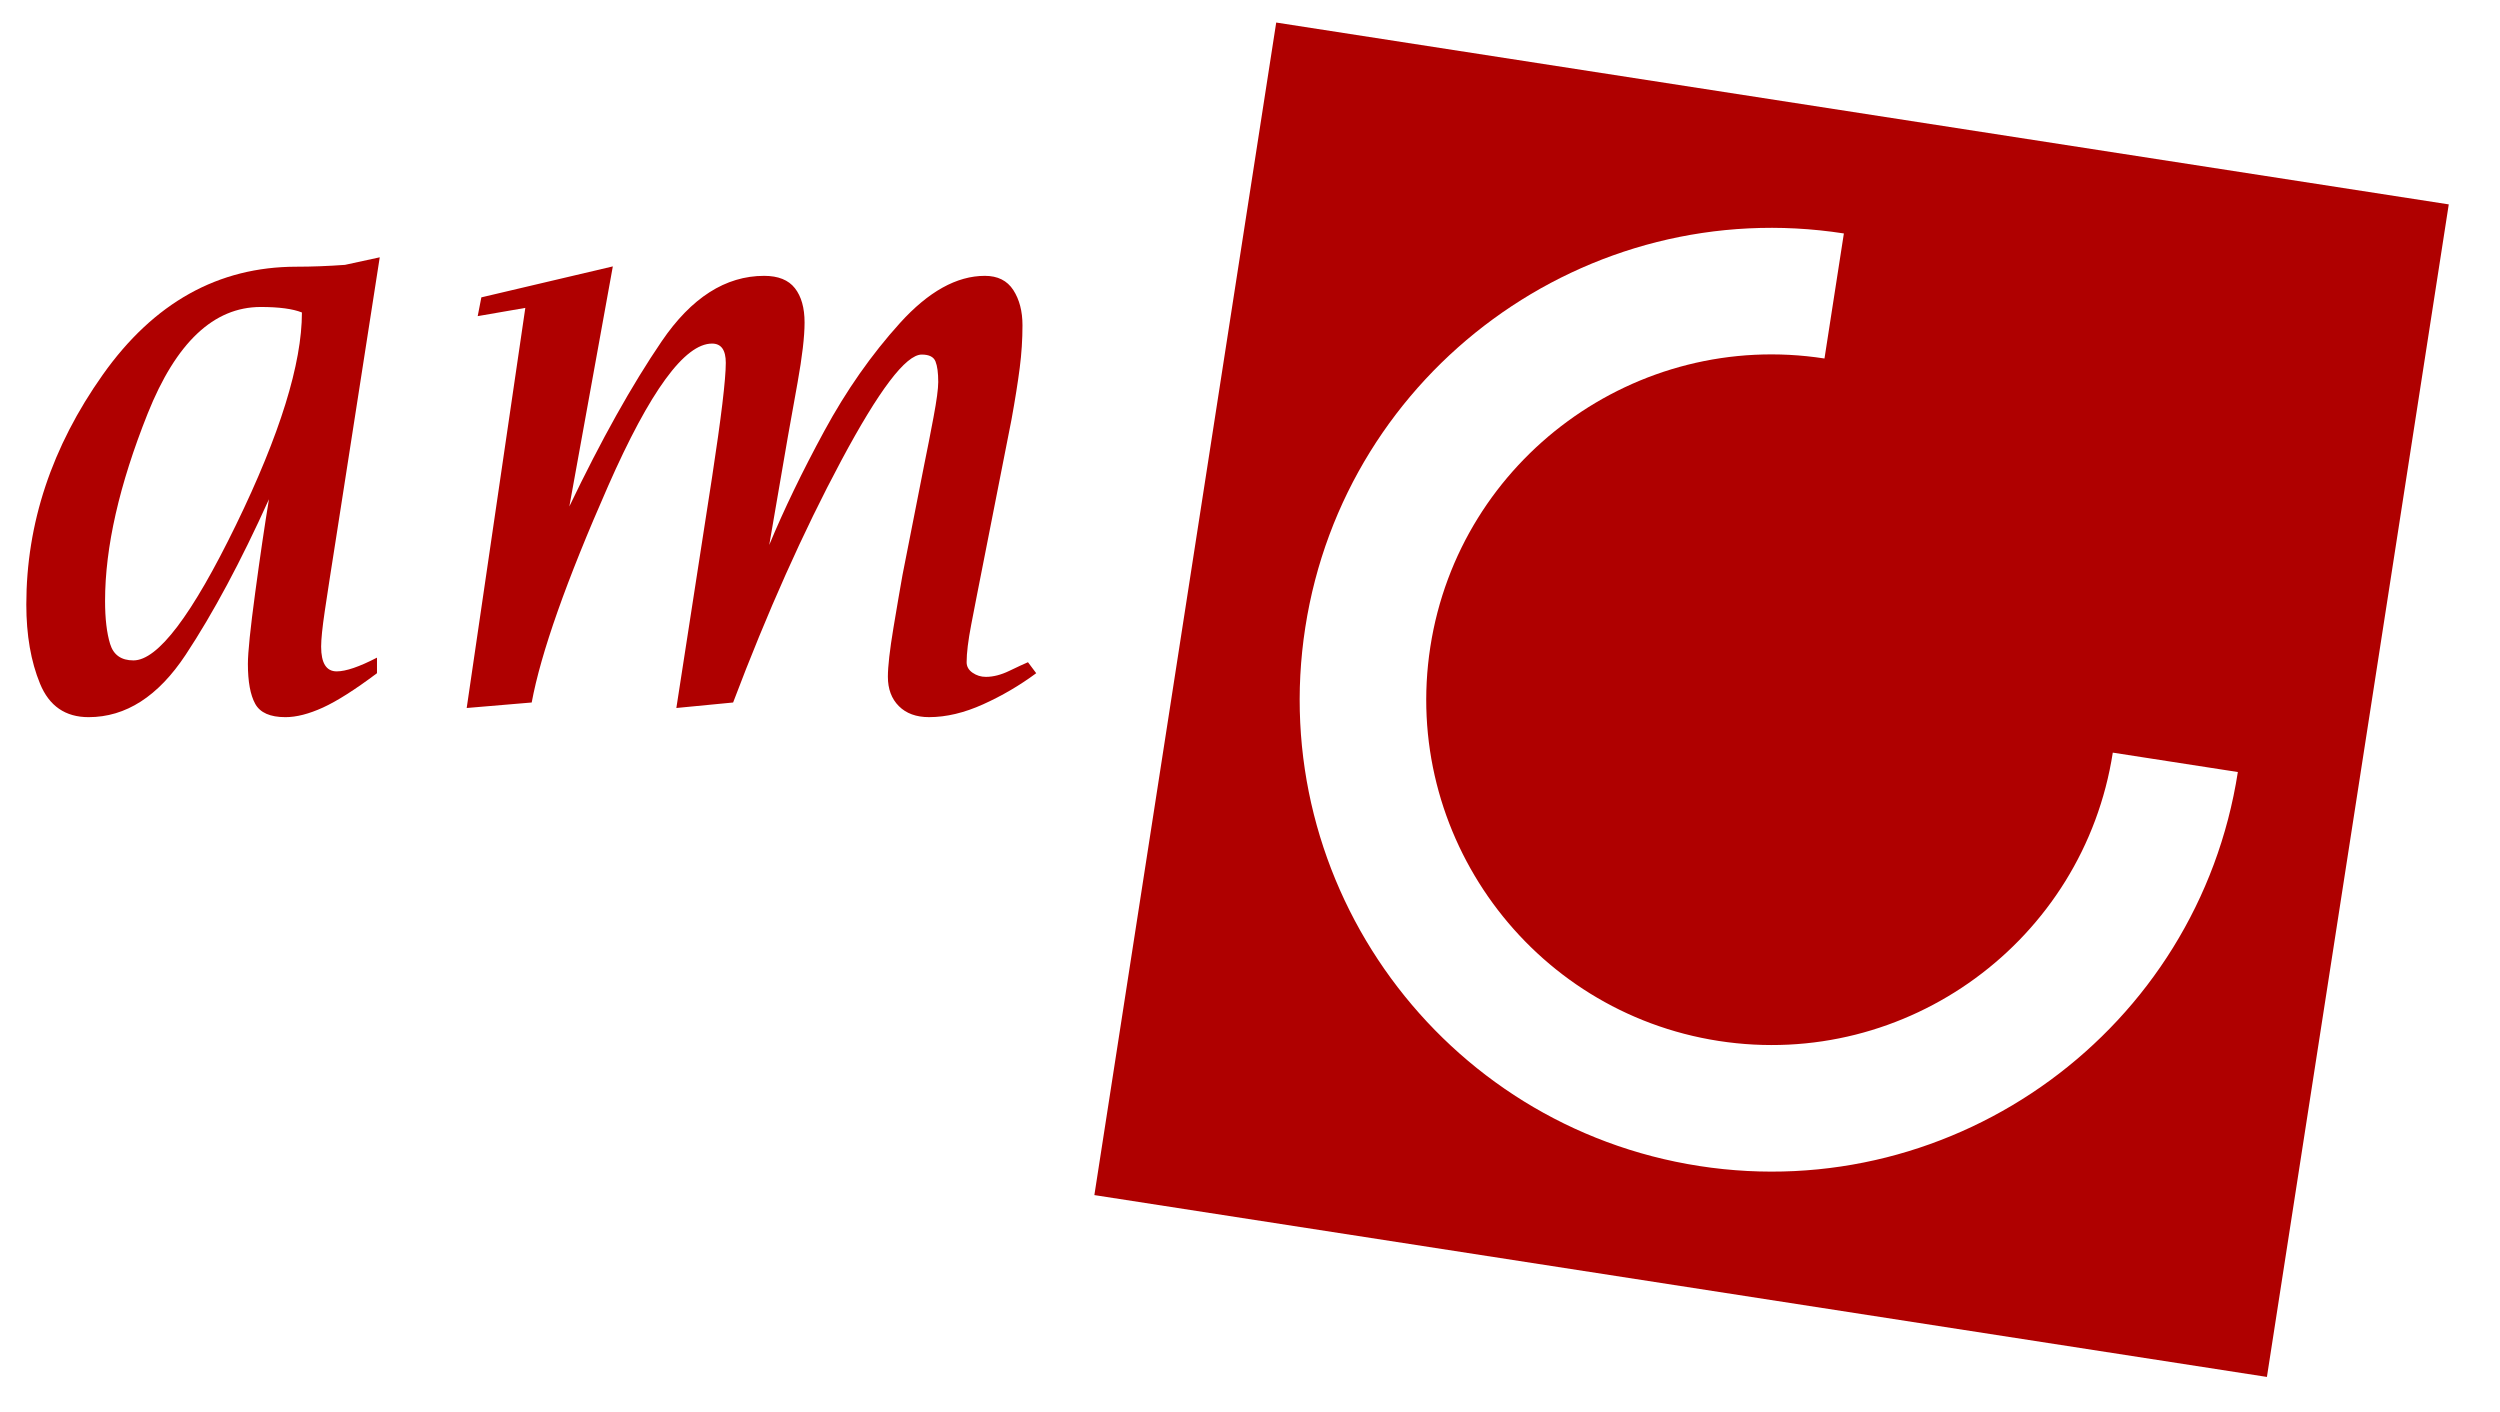 <?xml version="1.0" encoding="utf-8"?>
<!-- Generator: Adobe Illustrator 17.0.2, SVG Export Plug-In . SVG Version: 6.00 Build 0)  -->
<!DOCTYPE svg PUBLIC "-//W3C//DTD SVG 1.1//EN" "http://www.w3.org/Graphics/SVG/1.1/DTD/svg11.dtd">
<svg version="1.1" id="Layer_1" xmlns="http://www.w3.org/2000/svg" xmlns:xlink="http://www.w3.org/1999/xlink" x="0px" y="0px"
	 width="205.395px" height="116px" viewBox="0 0 205.395 116" enable-background="new 0 0 205.395 116" xml:space="preserve">
<g>
	<g>
		<path fill="#AF0000" d="M2.162,49.669c0-6.669,2.093-12.963,6.281-18.881c4.187-5.917,9.49-8.876,15.91-8.876
			c1.253,0,2.582-0.05,3.987-0.151l2.859-0.621L27.663,43.87c-0.451,2.861-0.778,4.968-0.978,6.322
			c-0.201,1.355-0.301,2.333-0.301,2.935c0,1.355,0.426,2.032,1.279,2.032c0.752,0,1.855-0.376,3.31-1.129v1.279
			c-1.805,1.354-3.285,2.294-4.438,2.821c-1.154,0.526-2.182,0.79-3.084,0.79c-1.254,0-2.082-0.366-2.482-1.094
			c-0.402-0.729-0.602-1.824-0.602-3.284c0-0.938,0.2-2.891,0.602-5.863c0.401-2.971,0.777-5.526,1.128-7.662
			c-2.307,5.108-4.589,9.369-6.845,12.782c-2.257,3.414-4.915,5.121-7.974,5.121c-1.906,0-3.235-0.916-3.987-2.746
			C2.538,54.346,2.162,52.177,2.162,49.669z M24.805,25.672c-0.752-0.3-1.881-0.451-3.385-0.451c-3.862,0-6.958,2.922-9.29,8.763
			c-2.332,5.843-3.498,10.971-3.498,15.383c0,1.455,0.138,2.633,0.414,3.536c0.275,0.902,0.914,1.354,1.918,1.354
			c2.005,0,4.814-3.711,8.425-11.133C22.999,35.702,24.805,29.885,24.805,25.672z"/>
		<path fill="#AF0000" d="M43.159,25.296l-3.912,0.677l0.3-1.542l10.802-2.544l-3.572,19.722c2.617-5.464,5.146-9.987,7.587-13.57
			c2.44-3.583,5.246-5.376,8.417-5.376c1.157,0,1.999,0.339,2.528,1.016c0.529,0.677,0.793,1.617,0.793,2.82
			c0,1.154-0.192,2.796-0.574,4.926c-0.382,2.131-0.649,3.622-0.802,4.475L63.2,44.772c1.206-2.907,2.713-6.028,4.523-9.362
			c1.809-3.333,3.882-6.291,6.219-8.874c2.337-2.581,4.66-3.873,6.973-3.873c1.054,0,1.832,0.389,2.336,1.166
			c0.503,0.778,0.754,1.743,0.754,2.896c0,1.154-0.075,2.32-0.226,3.498c-0.151,1.178-0.376,2.595-0.677,4.25l-2.858,14.518
			c-0.051,0.251-0.201,1.028-0.452,2.332c-0.251,1.305-0.376,2.332-0.376,3.084c0,0.352,0.162,0.64,0.489,0.865
			c0.326,0.225,0.689,0.338,1.091,0.338c0.602,0,1.241-0.162,1.918-0.489c0.677-0.326,1.19-0.564,1.542-0.715l0.677,0.903
			c-1.354,1.003-2.809,1.856-4.363,2.557c-1.555,0.702-3.035,1.053-4.438,1.053c-1.053,0-1.881-0.302-2.482-0.904
			c-0.602-0.602-0.903-1.406-0.903-2.411c0-0.853,0.153-2.195,0.458-4.029c0.305-1.832,0.554-3.276,0.742-4.331l1.776-9.018
			c0.257-1.253,0.515-2.568,0.773-3.946c0.259-1.377,0.388-2.342,0.388-2.894c0-0.753-0.075-1.315-0.226-1.691
			c-0.151-0.376-0.526-0.564-1.129-0.564c-1.305,0-3.511,2.909-6.62,8.726c-3.11,5.818-6.069,12.438-8.877,19.859l-4.664,0.452
			l2.934-18.957c0.752-4.914,1.128-8.049,1.128-9.403c0-1.054-0.376-1.58-1.128-1.58c-2.257,0-5.103,3.9-8.538,11.697
			c-3.434,7.799-5.528,13.729-6.28,17.791l-5.341,0.452L43.159,25.296z"/>
	</g>
	<path fill="#AF0000" d="M104.851,1.852l-14.94,96.334l96.334,14.94l14.94-96.334L104.851,1.852z M139.607,95.797
		c-21.124-3.276-35.643-23.126-32.367-44.25c3.276-21.123,23.126-35.643,44.249-32.367l0,0l-1.593,10.274l0,0
		c-15.458-2.397-29.985,8.228-32.382,23.686c-2.397,15.458,8.229,29.985,23.687,32.382c15.458,2.397,29.985-8.229,32.382-23.687
		l10.274,1.593C180.581,84.553,160.73,99.073,139.607,95.797z"/>
</g>
<g>
	<g>
		<path fill="#FF0000" d="M-537.809,4.758h23.622v88.646h-23.622V4.758z"/>
		<path fill="#FF0000" d="M-496.533,4.758h32.258c30.86,0,52.45,9.652,52.45,43.941c0,33.147-22.225,44.704-52.45,44.704h-32.258
			V4.758z M-472.911,75.878h9.144c17.653,0,27.559-9.145,27.559-26.797c0-17.653-10.286-26.797-27.559-26.797h-9.144V75.878z"/>
		<path fill="#FF0000" d="M-397.474,71.56c6.096,3.302,14.605,5.842,24.384,5.842c7.493,0,14.605-1.523,14.605-8.636
			c0-16.51-41.91-6.096-41.91-38.354c0-21.336,20.828-27.178,38.607-27.178c8.509,0,16.892,1.27,22.86,3.302l-1.524,18.288
			c-6.096-2.794-12.954-4.064-19.685-4.064c-5.969,0-15.875,0.508-15.875,8.255c0,14.352,41.91,4.699,41.91,36.703
			c0,22.986-19.305,29.21-38.989,29.21c-8.255,0-18.542-1.271-26.416-3.811L-397.474,71.56z"/>
		<polygon fill="#FF0000" points="-582.385,4.758 -597.117,4.758 -597.117,23.046 -596.863,23.046 -586.322,57.717 -597.117,57.717 
			-597.117,74.481 -580.734,74.481 -574.13,93.404 -548.223,93.404 		"/>
	</g>
	<g>
		<path d="M-813.905,71.56c6.096,3.302,14.605,5.842,24.384,5.842c7.493,0,14.605-1.523,14.605-8.636
			c0-16.51-41.91-6.096-41.91-38.354c0-21.336,20.828-27.178,38.608-27.178c8.509,0,16.891,1.27,22.86,3.302l-1.524,18.288
			c-6.096-2.794-12.954-4.064-19.685-4.064c-5.969,0-15.875,0.508-15.875,8.255c0,14.352,41.91,4.699,41.91,36.703
			c0,22.986-19.304,29.21-38.989,29.21c-8.255,0-18.542-1.271-26.416-3.811L-813.905,71.56z"/>
		<path d="M-693.415,3.235c29.21,0,44.45,17.398,44.45,45.847c0,28.193-15.494,45.847-44.45,45.847
			c-28.956,0-44.449-17.653-44.449-45.847C-737.865,20.633-722.625,3.235-693.415,3.235z M-693.415,77.402
			c14.351,0,20.066-13.716,20.066-28.32c0-15.367-5.715-28.321-20.066-28.321c-14.351,0-20.065,12.954-20.065,28.321
			C-713.481,63.686-707.766,77.402-693.415,77.402z"/>
		<polygon points="-597.117,57.717 -608.547,57.717 -597.117,23.046 -597.117,4.758 -611.341,4.758 -644.996,93.404 
			-620.993,93.404 -614.008,74.481 -597.117,74.481 		"/>
	</g>
</g>
<g>
	<g>
		<path d="M-200.953,17.027v12.845c-0.638,0.393-1.362,0.736-2.172,1.031c-0.81,0.294-1.651,0.546-2.521,0.754
			c-0.871,0.208-1.755,0.362-2.65,0.46c-0.896,0.098-1.736,0.147-2.521,0.147c-2.208,0-4.177-0.368-5.907-1.104
			c-1.73-0.736-3.19-1.73-4.38-2.981c-1.191-1.251-2.098-2.705-2.724-4.361c-0.626-1.656-0.939-3.405-0.939-5.245
			c0-1.938,0.337-3.742,1.012-5.41c0.675-1.668,1.607-3.116,2.797-4.343c1.19-1.227,2.619-2.19,4.288-2.889
			c1.668-0.699,3.497-1.049,5.484-1.049c2.405,0,4.367,0.301,5.889,0.902c1.521,0.602,2.797,1.43,3.828,2.485l-2.503,2.687
			c-1.08-1.031-2.221-1.748-3.423-2.153c-1.203-0.405-2.466-0.607-3.791-0.607c-1.497,0-2.847,0.276-4.049,0.828
			c-1.203,0.552-2.233,1.295-3.092,2.227c-0.859,0.933-1.522,2.031-1.988,3.294c-0.466,1.264-0.699,2.607-0.699,4.03
			c0,1.472,0.258,2.84,0.773,4.104c0.515,1.264,1.227,2.362,2.135,3.294c0.907,0.933,1.975,1.663,3.202,2.19
			c1.227,0.528,2.564,0.791,4.012,0.791c1.251,0,2.435-0.116,3.552-0.35c1.116-0.233,2.067-0.571,2.852-1.012V20.34h-5.779v-3.313
			H-200.953z"/>
		<path d="M-172.281,17.027v12.845c-0.638,0.393-1.362,0.736-2.172,1.031c-0.81,0.294-1.651,0.546-2.521,0.754
			c-0.871,0.208-1.755,0.362-2.65,0.46c-0.896,0.098-1.736,0.147-2.521,0.147c-2.208,0-4.177-0.368-5.907-1.104
			c-1.73-0.736-3.19-1.73-4.38-2.981c-1.191-1.251-2.098-2.705-2.724-4.361c-0.626-1.656-0.939-3.405-0.939-5.245
			c0-1.938,0.337-3.742,1.012-5.41c0.675-1.668,1.607-3.116,2.797-4.343c1.19-1.227,2.619-2.19,4.288-2.889
			c1.668-0.699,3.497-1.049,5.484-1.049c2.405,0,4.367,0.301,5.889,0.902c1.521,0.602,2.797,1.43,3.828,2.485l-2.503,2.687
			c-1.08-1.031-2.221-1.748-3.423-2.153c-1.203-0.405-2.466-0.607-3.791-0.607c-1.497,0-2.847,0.276-4.049,0.828
			c-1.203,0.552-2.233,1.295-3.092,2.227c-0.859,0.933-1.522,2.031-1.988,3.294c-0.466,1.264-0.699,2.607-0.699,4.03
			c0,1.472,0.258,2.84,0.773,4.104c0.515,1.264,1.227,2.362,2.135,3.294c0.907,0.933,1.975,1.663,3.202,2.19
			c1.227,0.528,2.564,0.791,4.012,0.791c1.251,0,2.435-0.116,3.552-0.35c1.116-0.233,2.067-0.571,2.852-1.012V20.34h-5.779v-3.313
			H-172.281z"/>
		<path d="M-166.392,5.544h9.091c1.84,0,3.453,0.209,4.84,0.626c1.386,0.417,2.588,0.975,3.607,1.675
			c1.018,0.699,1.864,1.503,2.54,2.411c0.674,0.908,1.208,1.84,1.601,2.797c0.392,0.957,0.675,1.914,0.847,2.871
			c0.171,0.957,0.258,1.84,0.258,2.65c0,1.669-0.307,3.282-0.92,4.84c-0.614,1.559-1.522,2.945-2.724,4.159
			c-1.203,1.215-2.693,2.19-4.472,2.926c-1.779,0.736-3.834,1.104-6.165,1.104h-8.502V5.544z M-162.859,28.29h4.454
			c1.496,0,2.913-0.203,4.251-0.607c1.337-0.405,2.508-1.012,3.515-1.822c1.006-0.81,1.804-1.822,2.392-3.036
			c0.589-1.215,0.883-2.632,0.883-4.251c0-0.834-0.135-1.809-0.405-2.926c-0.27-1.116-0.779-2.177-1.527-3.184
			c-0.749-1.006-1.785-1.859-3.11-2.558c-1.325-0.699-3.043-1.049-5.153-1.049h-5.3V28.29z"/>
		<path fill="#FF0000" d="M-214.976,43.964h3.202l11.152,26.059h-4.122l-2.613-6.441h-12.404l-2.576,6.441h-4.122L-214.976,43.964z
			 M-208.645,60.49l-4.858-11.962h-0.074l-4.932,11.962H-208.645z"/>
		<path fill="#FF0000" d="M-197.457,52.577h3.092v2.724h0.074c0.074-0.245,0.263-0.552,0.571-0.92
			c0.306-0.368,0.699-0.718,1.178-1.049c0.478-0.331,1.043-0.613,1.693-0.846c0.65-0.233,1.368-0.35,2.153-0.35
			c1.3,0,2.392,0.27,3.276,0.81c0.883,0.54,1.607,1.35,2.172,2.429c0.564-1.079,1.362-1.889,2.392-2.429
			c1.031-0.539,2.073-0.81,3.128-0.81c1.349,0,2.453,0.221,3.313,0.662c0.859,0.442,1.533,1.025,2.024,1.748
			c0.49,0.724,0.828,1.546,1.012,2.466c0.184,0.92,0.276,1.871,0.276,2.852v10.158h-3.312v-9.717c0-0.662-0.043-1.3-0.129-1.914
			c-0.086-0.613-0.264-1.153-0.534-1.62c-0.27-0.466-0.65-0.84-1.141-1.123c-0.491-0.282-1.141-0.423-1.951-0.423
			c-1.595,0-2.736,0.491-3.423,1.472c-0.687,0.982-1.031,2.245-1.031,3.791v9.533h-3.312v-9.128c0-0.834-0.043-1.595-0.129-2.282
			c-0.086-0.687-0.258-1.282-0.515-1.785c-0.258-0.503-0.626-0.895-1.104-1.178c-0.478-0.282-1.123-0.423-1.932-0.423
			c-0.589,0-1.159,0.117-1.712,0.35c-0.552,0.233-1.037,0.583-1.454,1.049c-0.417,0.466-0.749,1.062-0.994,1.785
			c-0.245,0.724-0.368,1.577-0.368,2.558v9.054h-3.313V52.577z"/>
		<path fill="#FF0000" d="M-156.197,56.957c-0.393-0.49-0.878-0.902-1.454-1.233c-0.577-0.331-1.282-0.497-2.116-0.497
			c-0.786,0-1.466,0.166-2.043,0.497c-0.577,0.331-0.865,0.816-0.865,1.454c0,0.515,0.166,0.933,0.497,1.251
			c0.331,0.319,0.723,0.577,1.178,0.773c0.454,0.197,0.938,0.344,1.454,0.442c0.515,0.098,0.957,0.184,1.325,0.258
			c0.711,0.172,1.38,0.381,2.006,0.626c0.626,0.246,1.165,0.565,1.62,0.957c0.454,0.393,0.81,0.871,1.067,1.436
			c0.258,0.565,0.386,1.251,0.386,2.061c0,0.982-0.209,1.822-0.626,2.521c-0.417,0.699-0.957,1.27-1.62,1.711
			c-0.662,0.442-1.417,0.761-2.263,0.957c-0.847,0.196-1.699,0.294-2.558,0.294c-1.448,0-2.718-0.221-3.81-0.662
			c-1.092-0.442-2.067-1.251-2.926-2.429l2.503-2.061c0.539,0.54,1.141,1.018,1.803,1.435c0.663,0.418,1.472,0.626,2.429,0.626
			c0.417,0,0.84-0.043,1.27-0.129c0.429-0.085,0.81-0.221,1.141-0.405c0.331-0.184,0.601-0.417,0.81-0.699
			c0.208-0.282,0.313-0.607,0.313-0.975c0-0.491-0.154-0.895-0.46-1.215c-0.307-0.319-0.675-0.571-1.104-0.755
			c-0.43-0.184-0.883-0.331-1.362-0.441c-0.478-0.111-0.902-0.202-1.27-0.276c-0.712-0.171-1.387-0.368-2.024-0.589
			c-0.638-0.221-1.203-0.515-1.693-0.883c-0.491-0.368-0.883-0.834-1.178-1.399c-0.294-0.564-0.442-1.263-0.442-2.098
			c0-0.908,0.19-1.699,0.57-2.374c0.38-0.675,0.883-1.233,1.509-1.675c0.626-0.442,1.337-0.773,2.135-0.994
			c0.797-0.221,1.601-0.331,2.411-0.331c1.178,0,2.306,0.221,3.386,0.662c1.079,0.442,1.938,1.178,2.576,2.208L-156.197,56.957z"/>
		<path fill="#FF0000" d="M-139.157,55.448h-4.748v7.913c0,0.491,0.012,0.975,0.037,1.454c0.024,0.478,0.116,0.908,0.276,1.288
			c0.159,0.381,0.405,0.687,0.736,0.92c0.331,0.234,0.815,0.35,1.453,0.35c0.392,0,0.797-0.037,1.215-0.11
			c0.417-0.074,0.797-0.208,1.141-0.405v3.018c-0.393,0.221-0.902,0.374-1.527,0.46c-0.626,0.086-1.11,0.129-1.454,0.129
			c-1.276,0-2.263-0.178-2.963-0.534c-0.699-0.355-1.215-0.815-1.546-1.38c-0.331-0.564-0.528-1.196-0.589-1.896
			c-0.061-0.699-0.092-1.405-0.092-2.117v-9.091h-3.828v-2.871h3.828v-4.895h3.313v4.895h4.748V55.448z"/>
		<path fill="#FF0000" d="M-131.759,62.515c0,0.761,0.166,1.454,0.497,2.079c0.331,0.626,0.766,1.16,1.307,1.601
			c0.539,0.442,1.165,0.786,1.877,1.031c0.711,0.246,1.448,0.368,2.208,0.368c1.03,0,1.926-0.239,2.687-0.718
			c0.76-0.478,1.459-1.11,2.098-1.896l2.503,1.914c-1.84,2.38-4.417,3.57-7.729,3.57c-1.374,0-2.619-0.234-3.736-0.699
			c-1.117-0.466-2.061-1.11-2.834-1.932c-0.773-0.822-1.368-1.791-1.785-2.908c-0.417-1.116-0.626-2.325-0.626-3.625
			c0-1.3,0.227-2.509,0.681-3.626c0.454-1.116,1.08-2.085,1.877-2.908c0.797-0.822,1.748-1.466,2.852-1.932
			c1.104-0.466,2.306-0.699,3.607-0.699c1.546,0,2.852,0.27,3.92,0.81c1.067,0.54,1.944,1.246,2.632,2.116
			c0.687,0.871,1.184,1.853,1.491,2.944c0.306,1.092,0.46,2.203,0.46,3.331v1.178H-131.759z M-121.306,59.865
			c-0.025-0.736-0.142-1.411-0.35-2.024c-0.209-0.613-0.521-1.147-0.939-1.601c-0.417-0.454-0.938-0.81-1.564-1.067
			c-0.626-0.258-1.356-0.386-2.19-0.386c-0.81,0-1.552,0.154-2.227,0.46c-0.675,0.307-1.246,0.706-1.711,1.196
			c-0.467,0.491-0.828,1.037-1.086,1.638c-0.258,0.602-0.387,1.196-0.387,1.785H-121.306z"/>
		<path fill="#FF0000" d="M-113.172,52.577h3.312v2.687h0.074c0.221-0.466,0.515-0.889,0.883-1.27
			c0.368-0.38,0.779-0.705,1.233-0.975c0.454-0.27,0.951-0.484,1.491-0.644c0.539-0.159,1.08-0.239,1.619-0.239
			c0.539,0,1.031,0.074,1.472,0.221l-0.147,3.57c-0.271-0.074-0.54-0.134-0.81-0.184c-0.271-0.049-0.54-0.074-0.81-0.074
			c-1.619,0-2.859,0.454-3.717,1.362c-0.859,0.908-1.288,2.319-1.288,4.233v8.76h-3.312V52.577z"/>
		<path fill="#FF0000" d="M-82.107,70.023h-3.313V67.52h-0.073c-0.638,0.933-1.515,1.656-2.632,2.171
			c-1.117,0.516-2.263,0.773-3.441,0.773c-1.349,0-2.571-0.234-3.662-0.699c-1.092-0.466-2.024-1.116-2.797-1.951
			c-0.773-0.834-1.368-1.803-1.785-2.908c-0.418-1.104-0.626-2.306-0.626-3.607c0-1.3,0.208-2.509,0.626-3.626
			c0.417-1.116,1.012-2.085,1.785-2.908c0.773-0.822,1.705-1.466,2.797-1.932c1.092-0.466,2.313-0.699,3.662-0.699
			c1.252,0,2.429,0.264,3.533,0.791c1.104,0.528,1.951,1.246,2.54,2.153h0.073V42.198h3.313V70.023z M-91.161,67.373
			c0.883,0,1.68-0.153,2.392-0.46c0.712-0.306,1.313-0.724,1.803-1.251c0.491-0.527,0.871-1.165,1.141-1.914
			c0.27-0.749,0.405-1.564,0.405-2.448c0-0.883-0.135-1.699-0.405-2.448c-0.27-0.748-0.65-1.386-1.141-1.914
			c-0.491-0.527-1.092-0.944-1.803-1.251c-0.712-0.307-1.509-0.46-2.392-0.46c-0.883,0-1.681,0.154-2.392,0.46
			c-0.712,0.307-1.313,0.724-1.803,1.251c-0.491,0.528-0.871,1.166-1.141,1.914c-0.27,0.749-0.405,1.564-0.405,2.448
			c0,0.883,0.135,1.699,0.405,2.448c0.27,0.749,0.65,1.386,1.141,1.914c0.491,0.528,1.092,0.945,1.803,1.251
			C-92.842,67.22-92.045,67.373-91.161,67.373z"/>
		<path fill="#FF0000" d="M-76.402,54.712c0.932-0.859,2.012-1.503,3.239-1.932c1.227-0.429,2.453-0.644,3.681-0.644
			c1.276,0,2.374,0.16,3.294,0.478c0.92,0.319,1.675,0.749,2.263,1.288c0.589,0.54,1.024,1.159,1.307,1.859
			c0.282,0.699,0.423,1.43,0.423,2.19v8.907c0,0.614,0.012,1.178,0.037,1.693c0.024,0.515,0.061,1.006,0.111,1.472h-2.945
			c-0.074-0.883-0.111-1.767-0.111-2.65h-0.073c-0.736,1.129-1.607,1.926-2.613,2.392c-1.006,0.466-2.172,0.699-3.497,0.699
			c-0.81,0-1.583-0.11-2.319-0.331c-0.736-0.221-1.38-0.552-1.932-0.994c-0.552-0.441-0.988-0.987-1.307-1.638
			c-0.319-0.65-0.479-1.405-0.479-2.264c0-1.128,0.251-2.073,0.754-2.834c0.503-0.76,1.19-1.38,2.061-1.859
			c0.871-0.478,1.889-0.822,3.055-1.031c1.165-0.208,2.411-0.313,3.736-0.313h2.429v-0.736c0-0.442-0.086-0.883-0.258-1.325
			c-0.172-0.442-0.43-0.84-0.773-1.196c-0.344-0.355-0.773-0.638-1.288-0.847c-0.515-0.208-1.129-0.313-1.84-0.313
			c-0.638,0-1.196,0.061-1.675,0.184c-0.478,0.123-0.914,0.276-1.307,0.46c-0.393,0.184-0.749,0.399-1.067,0.644
			c-0.319,0.246-0.626,0.478-0.92,0.699L-76.402,54.712z M-67.054,61.631c-0.785,0-1.589,0.043-2.411,0.129
			c-0.822,0.086-1.57,0.252-2.245,0.497c-0.675,0.246-1.227,0.589-1.656,1.03c-0.429,0.442-0.644,1.006-0.644,1.693
			c0,1.006,0.337,1.73,1.012,2.172c0.674,0.441,1.588,0.662,2.742,0.662c0.908,0,1.681-0.153,2.319-0.46
			c0.638-0.307,1.153-0.705,1.546-1.196c0.392-0.491,0.674-1.036,0.847-1.638c0.171-0.601,0.258-1.196,0.258-1.785v-1.104H-67.054z"
			/>
		<path fill="#FF0000" d="M-56.748,52.577h3.092v2.724h0.073c0.074-0.245,0.264-0.552,0.571-0.92
			c0.306-0.368,0.699-0.718,1.178-1.049c0.479-0.331,1.043-0.613,1.693-0.846c0.65-0.233,1.368-0.35,2.153-0.35
			c1.3,0,2.392,0.27,3.276,0.81c0.883,0.54,1.607,1.35,2.171,2.429c0.564-1.079,1.362-1.889,2.392-2.429
			c1.031-0.539,2.073-0.81,3.129-0.81c1.349,0,2.453,0.221,3.312,0.662c0.859,0.442,1.533,1.025,2.024,1.748
			c0.491,0.724,0.828,1.546,1.012,2.466c0.184,0.92,0.276,1.871,0.276,2.852v10.158h-3.312v-9.717c0-0.662-0.043-1.3-0.129-1.914
			c-0.086-0.613-0.264-1.153-0.533-1.62c-0.271-0.466-0.65-0.84-1.141-1.123c-0.491-0.282-1.141-0.423-1.951-0.423
			c-1.595,0-2.736,0.491-3.423,1.472c-0.687,0.982-1.03,2.245-1.03,3.791v9.533h-3.313v-9.128c0-0.834-0.043-1.595-0.129-2.282
			c-0.086-0.687-0.258-1.282-0.515-1.785c-0.258-0.503-0.626-0.895-1.104-1.178c-0.478-0.282-1.122-0.423-1.932-0.423
			c-0.589,0-1.159,0.117-1.711,0.35c-0.552,0.233-1.037,0.583-1.454,1.049c-0.418,0.466-0.749,1.062-0.994,1.785
			c-0.246,0.724-0.368,1.577-0.368,2.558v9.054h-3.312V52.577z"/>
	</g>
	<polygon fill="#FF0000" points="-241.281,86.285 -247.7,79.866 -257.4,89.567 -267.101,79.866 -273.52,86.285 -263.819,95.985 
		-273.52,105.686 -267.101,112.105 -257.4,102.404 -247.7,112.105 -241.281,105.686 -250.982,95.985 	"/>
	<polygon fill="#FF0000" points="-241.281,47.622 -247.7,41.204 -257.4,50.904 -267.101,41.204 -273.52,47.622 -263.819,57.323 
		-273.52,67.023 -267.101,73.442 -257.4,63.742 -247.7,73.442 -241.281,67.023 -250.982,57.323 	"/>
	<polygon fill="#FF0000" points="-241.281,8.96 -247.7,2.541 -257.4,12.242 -267.101,2.541 -273.52,8.96 -263.819,18.66 
		-273.52,28.361 -267.101,34.78 -257.4,25.079 -247.7,34.78 -241.281,28.361 -250.982,18.66 	"/>
</g>
</svg>
